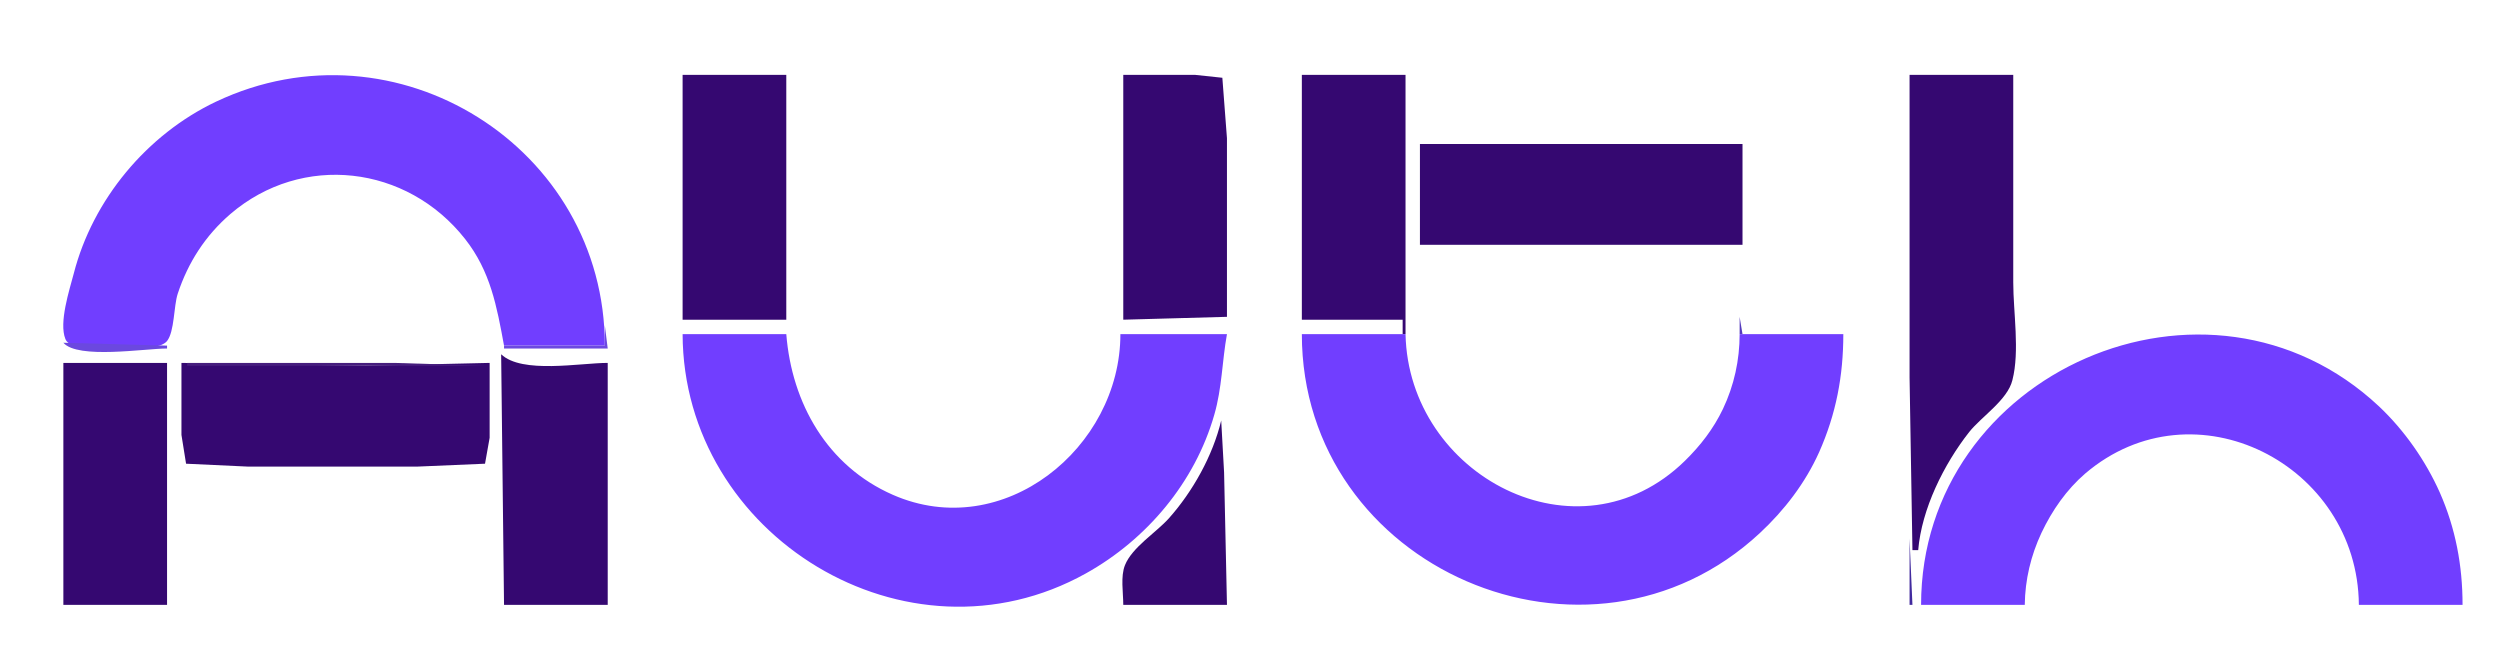 <?xml version="1.0" encoding="utf-8"?>
<!-- Generator: Adobe Illustrator 25.0.1, SVG Export Plug-In . SVG Version: 6.00 Build 0)  -->
<svg version="1.1" id="레이어_1" xmlns="http://www.w3.org/2000/svg" xmlns:xlink="http://www.w3.org/1999/xlink" x="0px"
	 y="0px" viewBox="0 0 868 232" style="enable-background:new 0 0 868 232;" xml:space="preserve">
<style type="text/css">
	.st0{fill:none;}
	.st1{fill:#713EFF;}
	.st2{fill:#350871;}
	.st3{fill:#553ABD;}
	.st4{fill:#6D4AE0;}
	.st5{fill:#6B48DF;}
	.st6{fill:#461D7D;}
	.st7{fill:#412A9E;}
</style>
<path class="st0" d="M0,0v232h868V0H0z"/>
<path class="st1" d="M175,120h35c0-68.9-72.5-114.3-135-84.7C51,46.7,32.2,69.3,25.6,95c-1.5,5.7-5.2,17-2.9,22.7
	c1.1,2.7,4.9,2.3,7.3,2.3c5.5,0,24.4,2.9,28-1.6c2.6-3.3,2.3-12.1,3.7-16.4c3.6-10.9,9.6-20.2,18.3-27.7c24.9-21.3,61.3-17,81.5,8.7
	C170.3,94.2,172.5,106.4,175,120z"/>
<path class="st2" d="M237,26v85h36V26H237 M390,26v85l36-1V48l-1.6-21l-9.4-1H390 M452,26v85h35v5h1V26H452 M663,26v105l1,60h2
	c1.2-14.3,8.9-29.8,17.7-41c4.3-5.4,13.3-11.1,15-18c2.6-10.1,0.3-23.5,0.3-34V26H663 M493,50v35h112V50H493z"/>
<path class="st3" d="M604,110v6h1L604,110z"/>
<path class="st4" d="M210,113v7h-35v1h36L210,113z"/>
<path class="st1" d="M237,116c0.2,70.1,77.9,117.7,140,83.1c21.2-11.8,37.9-31.7,44.6-55.1c2.7-9.3,2.7-18.6,4.4-28h-37
	c0,39.5-40.7,72.6-79,55.8c-22.8-10-35.1-31.8-37-55.8H237 M452,116c0,81.5,99.6,124.3,159,69.1c8.5-7.9,15.8-17.4,20.6-28.1
	c5.9-13.3,8.4-26.5,8.4-41h-36c0,9-1.9,17.8-5.8,26c-3.3,6.9-7.8,12.7-13.2,18c-37.1,36.3-96,5.1-97-44H452 M667,210h36
	c0.1-8.7,2.1-17.1,5.8-25c3.7-7.8,8.7-15,15.2-20.6c37.8-32.2,94.6-3.2,95,45.6h36c0-13.6-2.4-26.5-7.9-39
	c-4.9-11-12.3-21.6-21.1-29.9C766.7,85.5,667,129.1,667,210z"/>
<path class="st5" d="M22,119c5,5.8,28.3,2,36,2v-1L22,119z"/>
<path class="st2" d="M58,121v5H22v84h36v-63V121 M174,123l1,87h36v-84C201.5,126,181.2,129.9,174,123 M63,126v25l1.6,10l21.4,1h59
	l23.4-1l1.6-9v-26l-43,1L63,126z"/>
<path class="st6" d="M65,126v1h104l-32-1H65z"/>
<path class="st2" d="M424,146c-2.9,12.2-9.9,24.7-18.2,34c-4.4,4.9-12.7,10-15.2,16.2c-1.6,3.9-0.6,9.6-0.6,13.8h36l-1-46L424,146z"
	/>
<path class="st7" d="M663,187v23h1L663,187z"/>
</svg>
